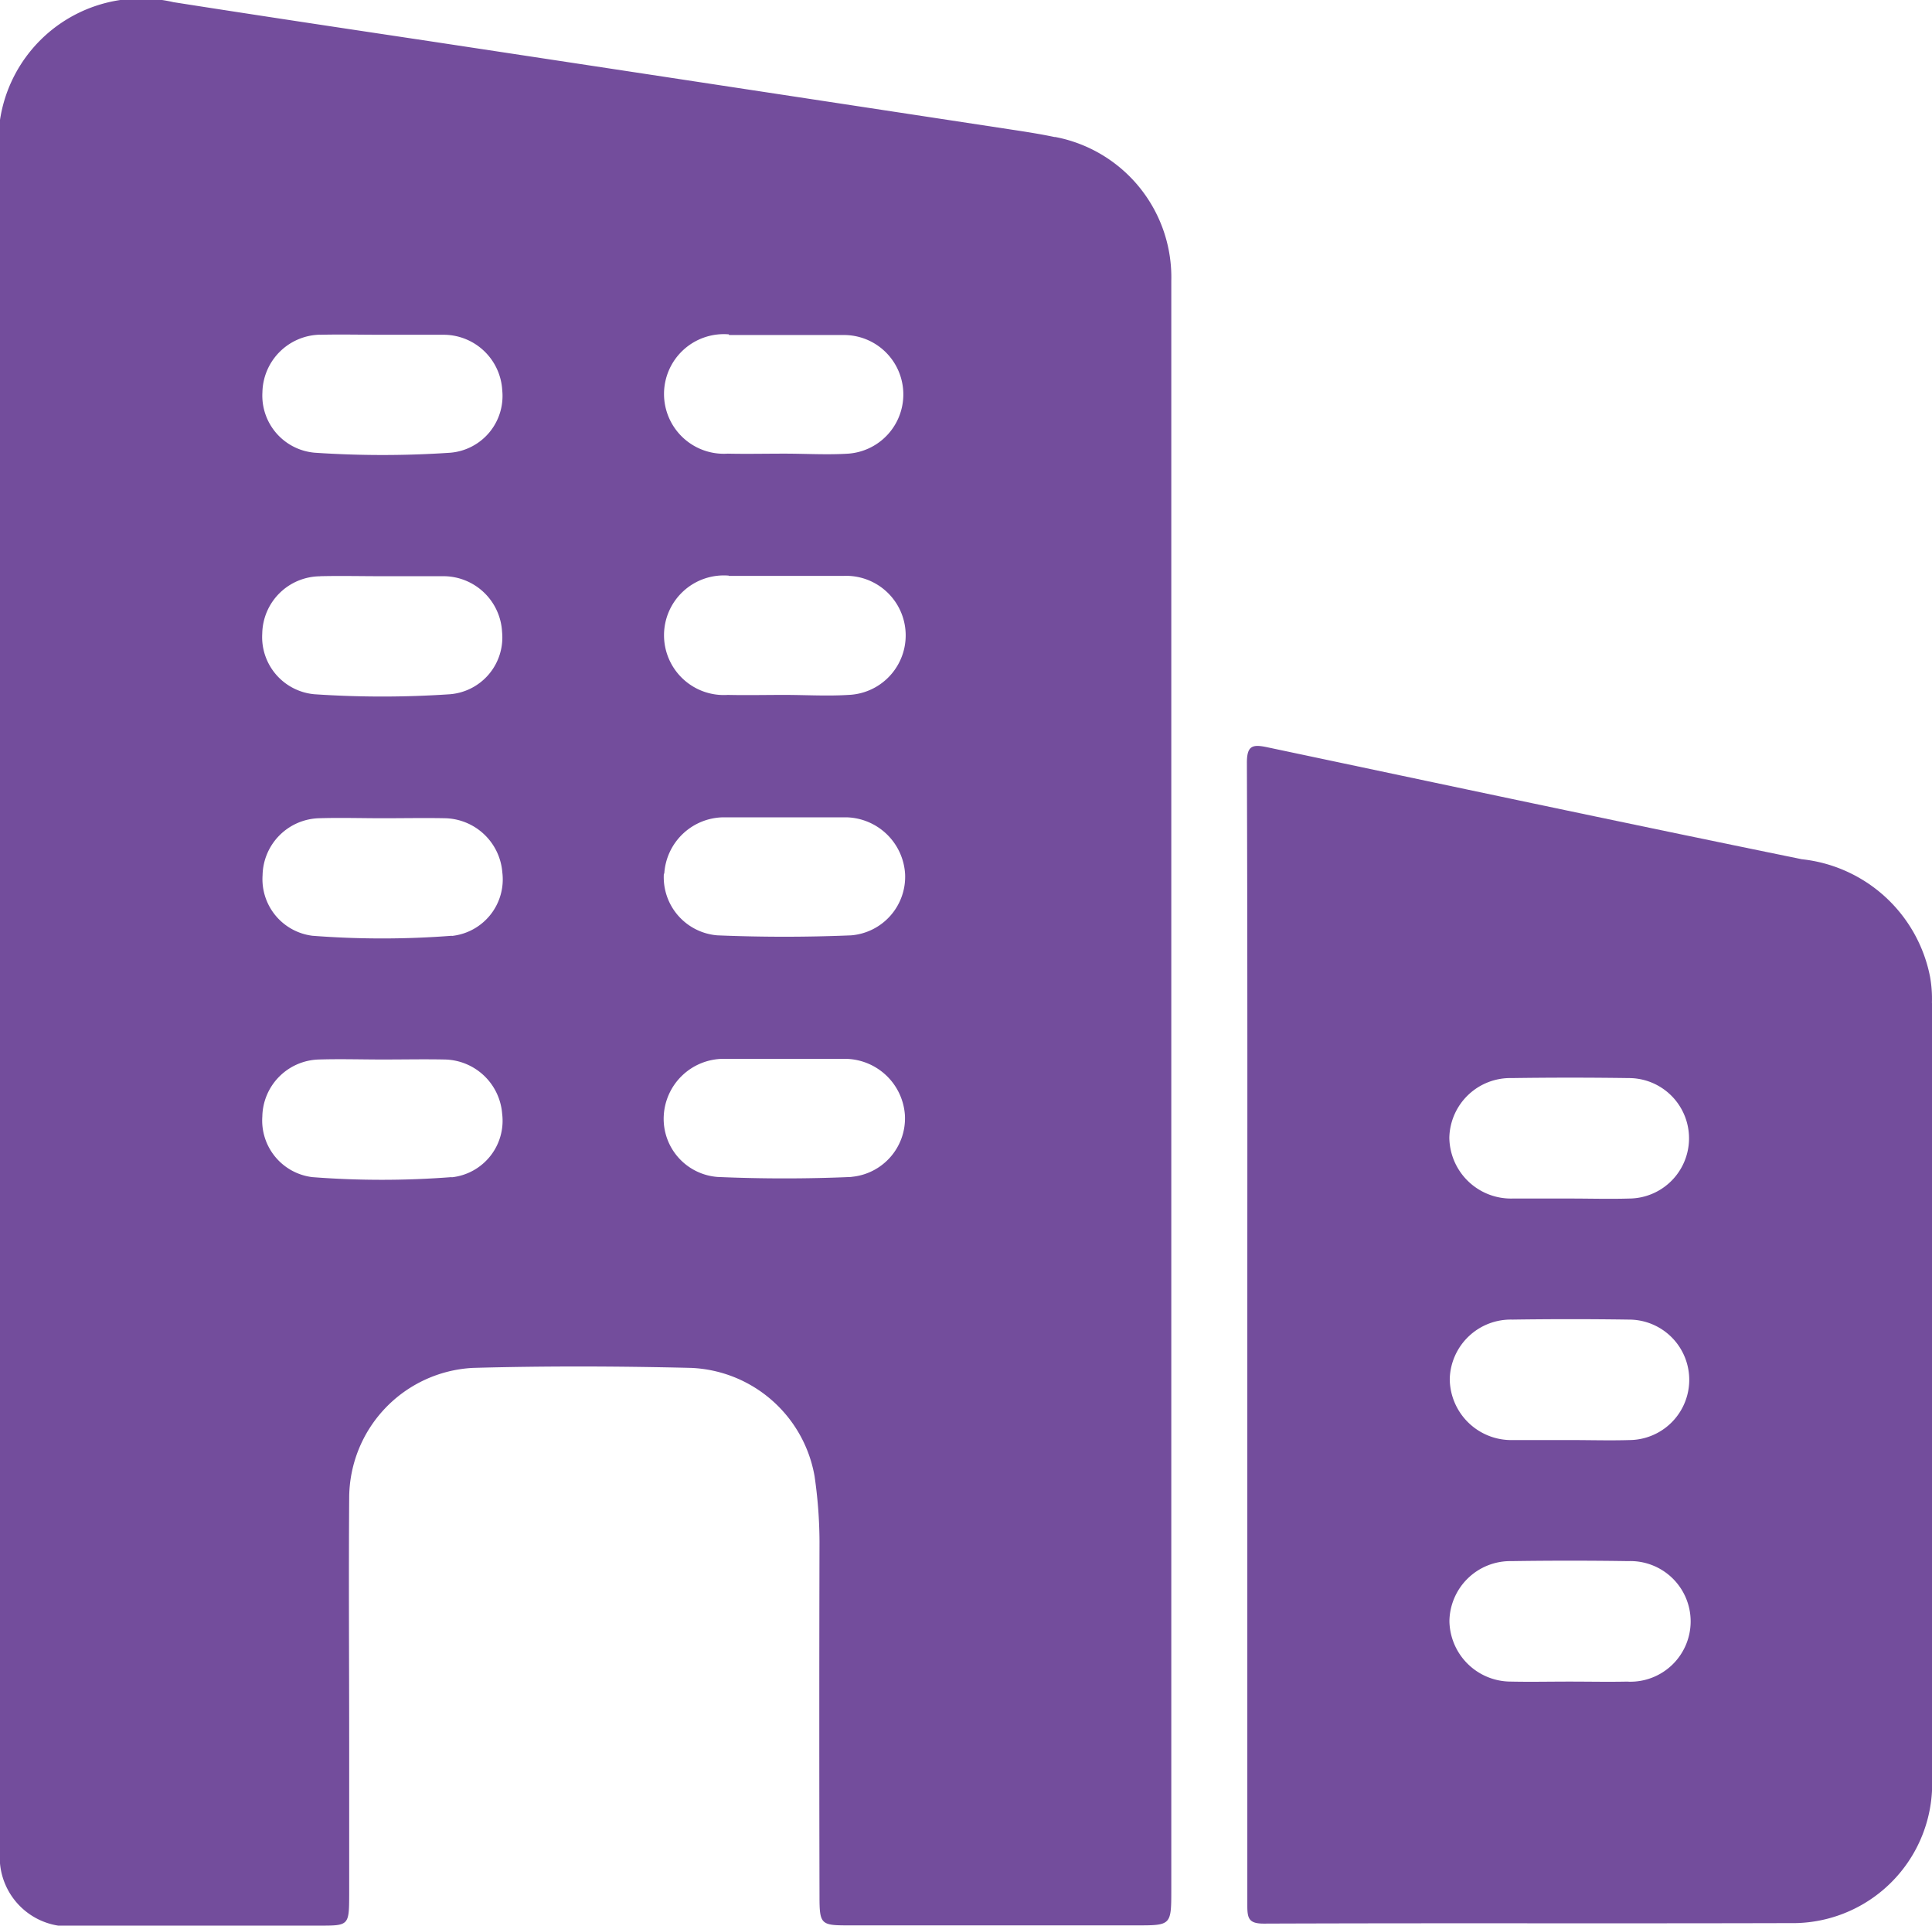 <svg id="company_profile" xmlns="http://www.w3.org/2000/svg" xmlns:xlink="http://www.w3.org/1999/xlink" width="23" height="22.922" viewBox="0 0 23 22.922">
  <defs>
    <clipPath id="clip-path">
      <rect id="Rectangle_9646" data-name="Rectangle 9646" width="23" height="22.922" fill="#734d9c"/>
    </clipPath>
  </defs>
  <g id="Group_18813" data-name="Group 18813" clip-path="url(#clip-path)">
    <path id="Path_13593" data-name="Path 13593" d="M12.563,1.633c-.183-.039-.368-.067-.553-.095Q8.558,1.012,5.106.489C4.093.337,3.079.185,2.066.026A1.7,1.7,0,0,0,0,1.427V22.181a.825.825,0,0,0,.951.741H3.8c.352,0,.356,0,.357-.367,0-.606,0-1.212,0-1.819,0-.965-.007-1.931,0-2.9a1.554,1.554,0,0,1,1.472-1.553c.868-.024,1.736-.021,2.6,0a1.559,1.559,0,0,1,1.468,1.288,5.5,5.5,0,0,1,.059.783q-.005,2.111,0,4.221c0,.33.018.344.337.344h3.435c.414,0,.416,0,.416-.423q0-9.576,0-19.153a1.7,1.7,0,0,0-1.391-1.714M3.809,3.985c.247-.006.494,0,.741,0s.494,0,.741,0a.7.7,0,0,1,.688.66.678.678,0,0,1-.617.744,11.955,11.955,0,0,1-1.614,0,.682.682,0,0,1-.624-.719.7.7,0,0,1,.686-.686m0,2.875c.247-.006.494,0,.741,0s.494,0,.741,0a.7.7,0,0,1,.685.663.678.678,0,0,1-.62.742,11.936,11.936,0,0,1-1.614,0,.683.683,0,0,1-.621-.721.694.694,0,0,1,.689-.683m1.564,7.152a10.782,10.782,0,0,1-1.658,0,.679.679,0,0,1-.594-.722.692.692,0,0,1,.671-.678c.254-.008.509,0,.763,0s.494-.005.741,0a.7.7,0,0,1,.68.645.677.677,0,0,1-.6.757m0-2.875a10.79,10.79,0,0,1-1.658,0,.679.679,0,0,1-.594-.721.692.692,0,0,1,.67-.678c.254-.008.509,0,.763,0s.494-.005.741,0a.7.7,0,0,1,.68.644.677.677,0,0,1-.6.757m3.3-7.153c.456,0,.913,0,1.37,0A.707.707,0,0,1,10.1,5.4c-.253.016-.509,0-.763,0,0,0,0,0,0,0-.224,0-.449.005-.673,0a.712.712,0,1,1,.012-1.42m0,2.875c.456,0,.913,0,1.37,0A.707.707,0,0,1,10.1,8.272c-.253.016-.509,0-.763,0v0c-.224,0-.449.005-.673,0a.712.712,0,1,1,.012-1.42M7.908,10.4a.715.715,0,0,1,.708-.671c.247,0,.494,0,.741,0s.479,0,.718,0a.718.718,0,0,1,.7.676.7.7,0,0,1-.642.729c-.53.022-1.063.022-1.593,0a.694.694,0,0,1-.637-.734m2.232,3.61c-.53.023-1.063.023-1.593,0a.694.694,0,0,1-.64-.732.715.715,0,0,1,.705-.674c.247,0,.494,0,.741,0s.479,0,.718,0a.719.719,0,0,1,.707.673.7.7,0,0,1-.639.732" transform="translate(0 0)" fill="#734d9c"/>
    <path id="Path_13594" data-name="Path 13594" d="M255.381,150.984a1.48,1.48,0,0,0-.022-.312,1.744,1.744,0,0,0-1.527-1.4c-2.124-.434-4.243-.885-6.364-1.333-.175-.037-.243-.022-.242.189.008,2.267.005,4.535.005,6.8s0,4.535,0,6.8c0,.155.02.215.2.214,2.088-.008,4.176,0,6.263-.006a1.66,1.66,0,0,0,1.69-1.688q0-4.636,0-9.272m-3.625,8.085c-.231.005-.463,0-.694,0s-.463.005-.694,0a.732.732,0,0,1-.734-.72.725.725,0,0,1,.738-.714c.463-.007.926-.007,1.389,0a.718.718,0,1,1,0,1.435m.015-2.876c-.231.007-.463,0-.694,0s-.463,0-.694,0a.733.733,0,0,1-.75-.727.726.726,0,0,1,.745-.707q.694-.01,1.389,0a.717.717,0,1,1,0,1.434m0-2.875c-.231.007-.463,0-.694,0s-.463,0-.694,0a.734.734,0,0,1-.751-.726.726.726,0,0,1,.744-.708q.694-.01,1.389,0a.717.717,0,1,1,.007,1.434" transform="translate(-232.382 -139.044)" fill="#734d9c"/>
  </g>
</svg>
